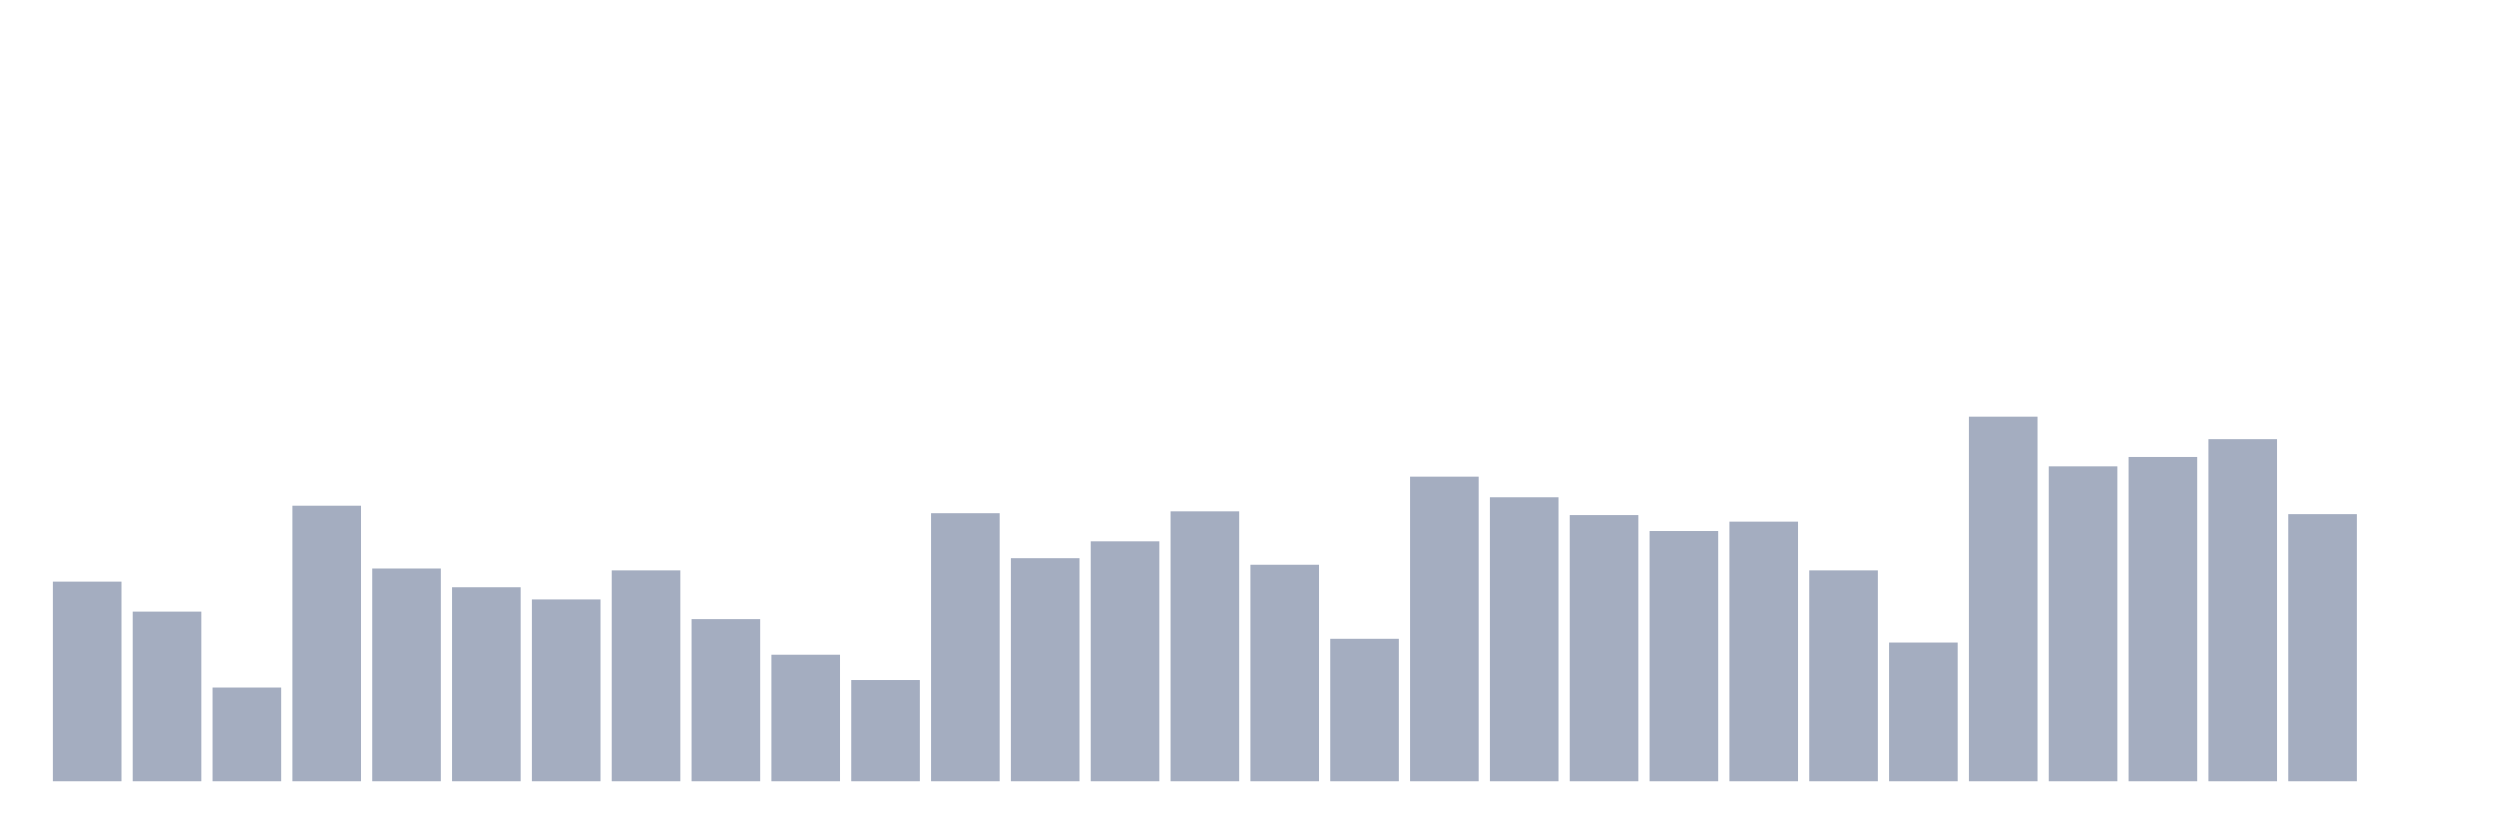<svg xmlns="http://www.w3.org/2000/svg" viewBox="0 0 480 160"><g transform="translate(10,10)"><rect class="bar" x="0.153" width="13.175" y="101.671" height="38.329" fill="rgb(164,173,192)"></rect><rect class="bar" x="15.482" width="13.175" y="107.429" height="32.571" fill="rgb(164,173,192)"></rect><rect class="bar" x="30.81" width="13.175" y="122.005" height="17.995" fill="rgb(164,173,192)"></rect><rect class="bar" x="46.138" width="13.175" y="87.095" height="52.905" fill="rgb(164,173,192)"></rect><rect class="bar" x="61.466" width="13.175" y="99.152" height="40.848" fill="rgb(164,173,192)"></rect><rect class="bar" x="76.794" width="13.175" y="102.751" height="37.249" fill="rgb(164,173,192)"></rect><rect class="bar" x="92.123" width="13.175" y="105.09" height="34.91" fill="rgb(164,173,192)"></rect><rect class="bar" x="107.451" width="13.175" y="99.512" height="40.488" fill="rgb(164,173,192)"></rect><rect class="bar" x="122.779" width="13.175" y="108.869" height="31.131" fill="rgb(164,173,192)"></rect><rect class="bar" x="138.107" width="13.175" y="115.707" height="24.293" fill="rgb(164,173,192)"></rect><rect class="bar" x="153.436" width="13.175" y="120.566" height="19.434" fill="rgb(164,173,192)"></rect><rect class="bar" x="168.764" width="13.175" y="88.535" height="51.465" fill="rgb(164,173,192)"></rect><rect class="bar" x="184.092" width="13.175" y="97.172" height="42.828" fill="rgb(164,173,192)"></rect><rect class="bar" x="199.42" width="13.175" y="93.933" height="46.067" fill="rgb(164,173,192)"></rect><rect class="bar" x="214.748" width="13.175" y="88.175" height="51.825" fill="rgb(164,173,192)"></rect><rect class="bar" x="230.077" width="13.175" y="98.432" height="41.568" fill="rgb(164,173,192)"></rect><rect class="bar" x="245.405" width="13.175" y="112.648" height="27.352" fill="rgb(164,173,192)"></rect><rect class="bar" x="260.733" width="13.175" y="81.517" height="58.483" fill="rgb(164,173,192)"></rect><rect class="bar" x="276.061" width="13.175" y="85.476" height="54.524" fill="rgb(164,173,192)"></rect><rect class="bar" x="291.39" width="13.175" y="88.895" height="51.105" fill="rgb(164,173,192)"></rect><rect class="bar" x="306.718" width="13.175" y="91.954" height="48.046" fill="rgb(164,173,192)"></rect><rect class="bar" x="322.046" width="13.175" y="90.154" height="49.846" fill="rgb(164,173,192)"></rect><rect class="bar" x="337.374" width="13.175" y="99.512" height="40.488" fill="rgb(164,173,192)"></rect><rect class="bar" x="352.702" width="13.175" y="113.368" height="26.632" fill="rgb(164,173,192)"></rect><rect class="bar" x="368.031" width="13.175" y="70" height="70" fill="rgb(164,173,192)"></rect><rect class="bar" x="383.359" width="13.175" y="79.537" height="60.463" fill="rgb(164,173,192)"></rect><rect class="bar" x="398.687" width="13.175" y="77.738" height="62.262" fill="rgb(164,173,192)"></rect><rect class="bar" x="414.015" width="13.175" y="74.319" height="65.681" fill="rgb(164,173,192)"></rect><rect class="bar" x="429.344" width="13.175" y="88.715" height="51.285" fill="rgb(164,173,192)"></rect><rect class="bar" x="444.672" width="13.175" y="140" height="0" fill="rgb(164,173,192)"></rect></g></svg>